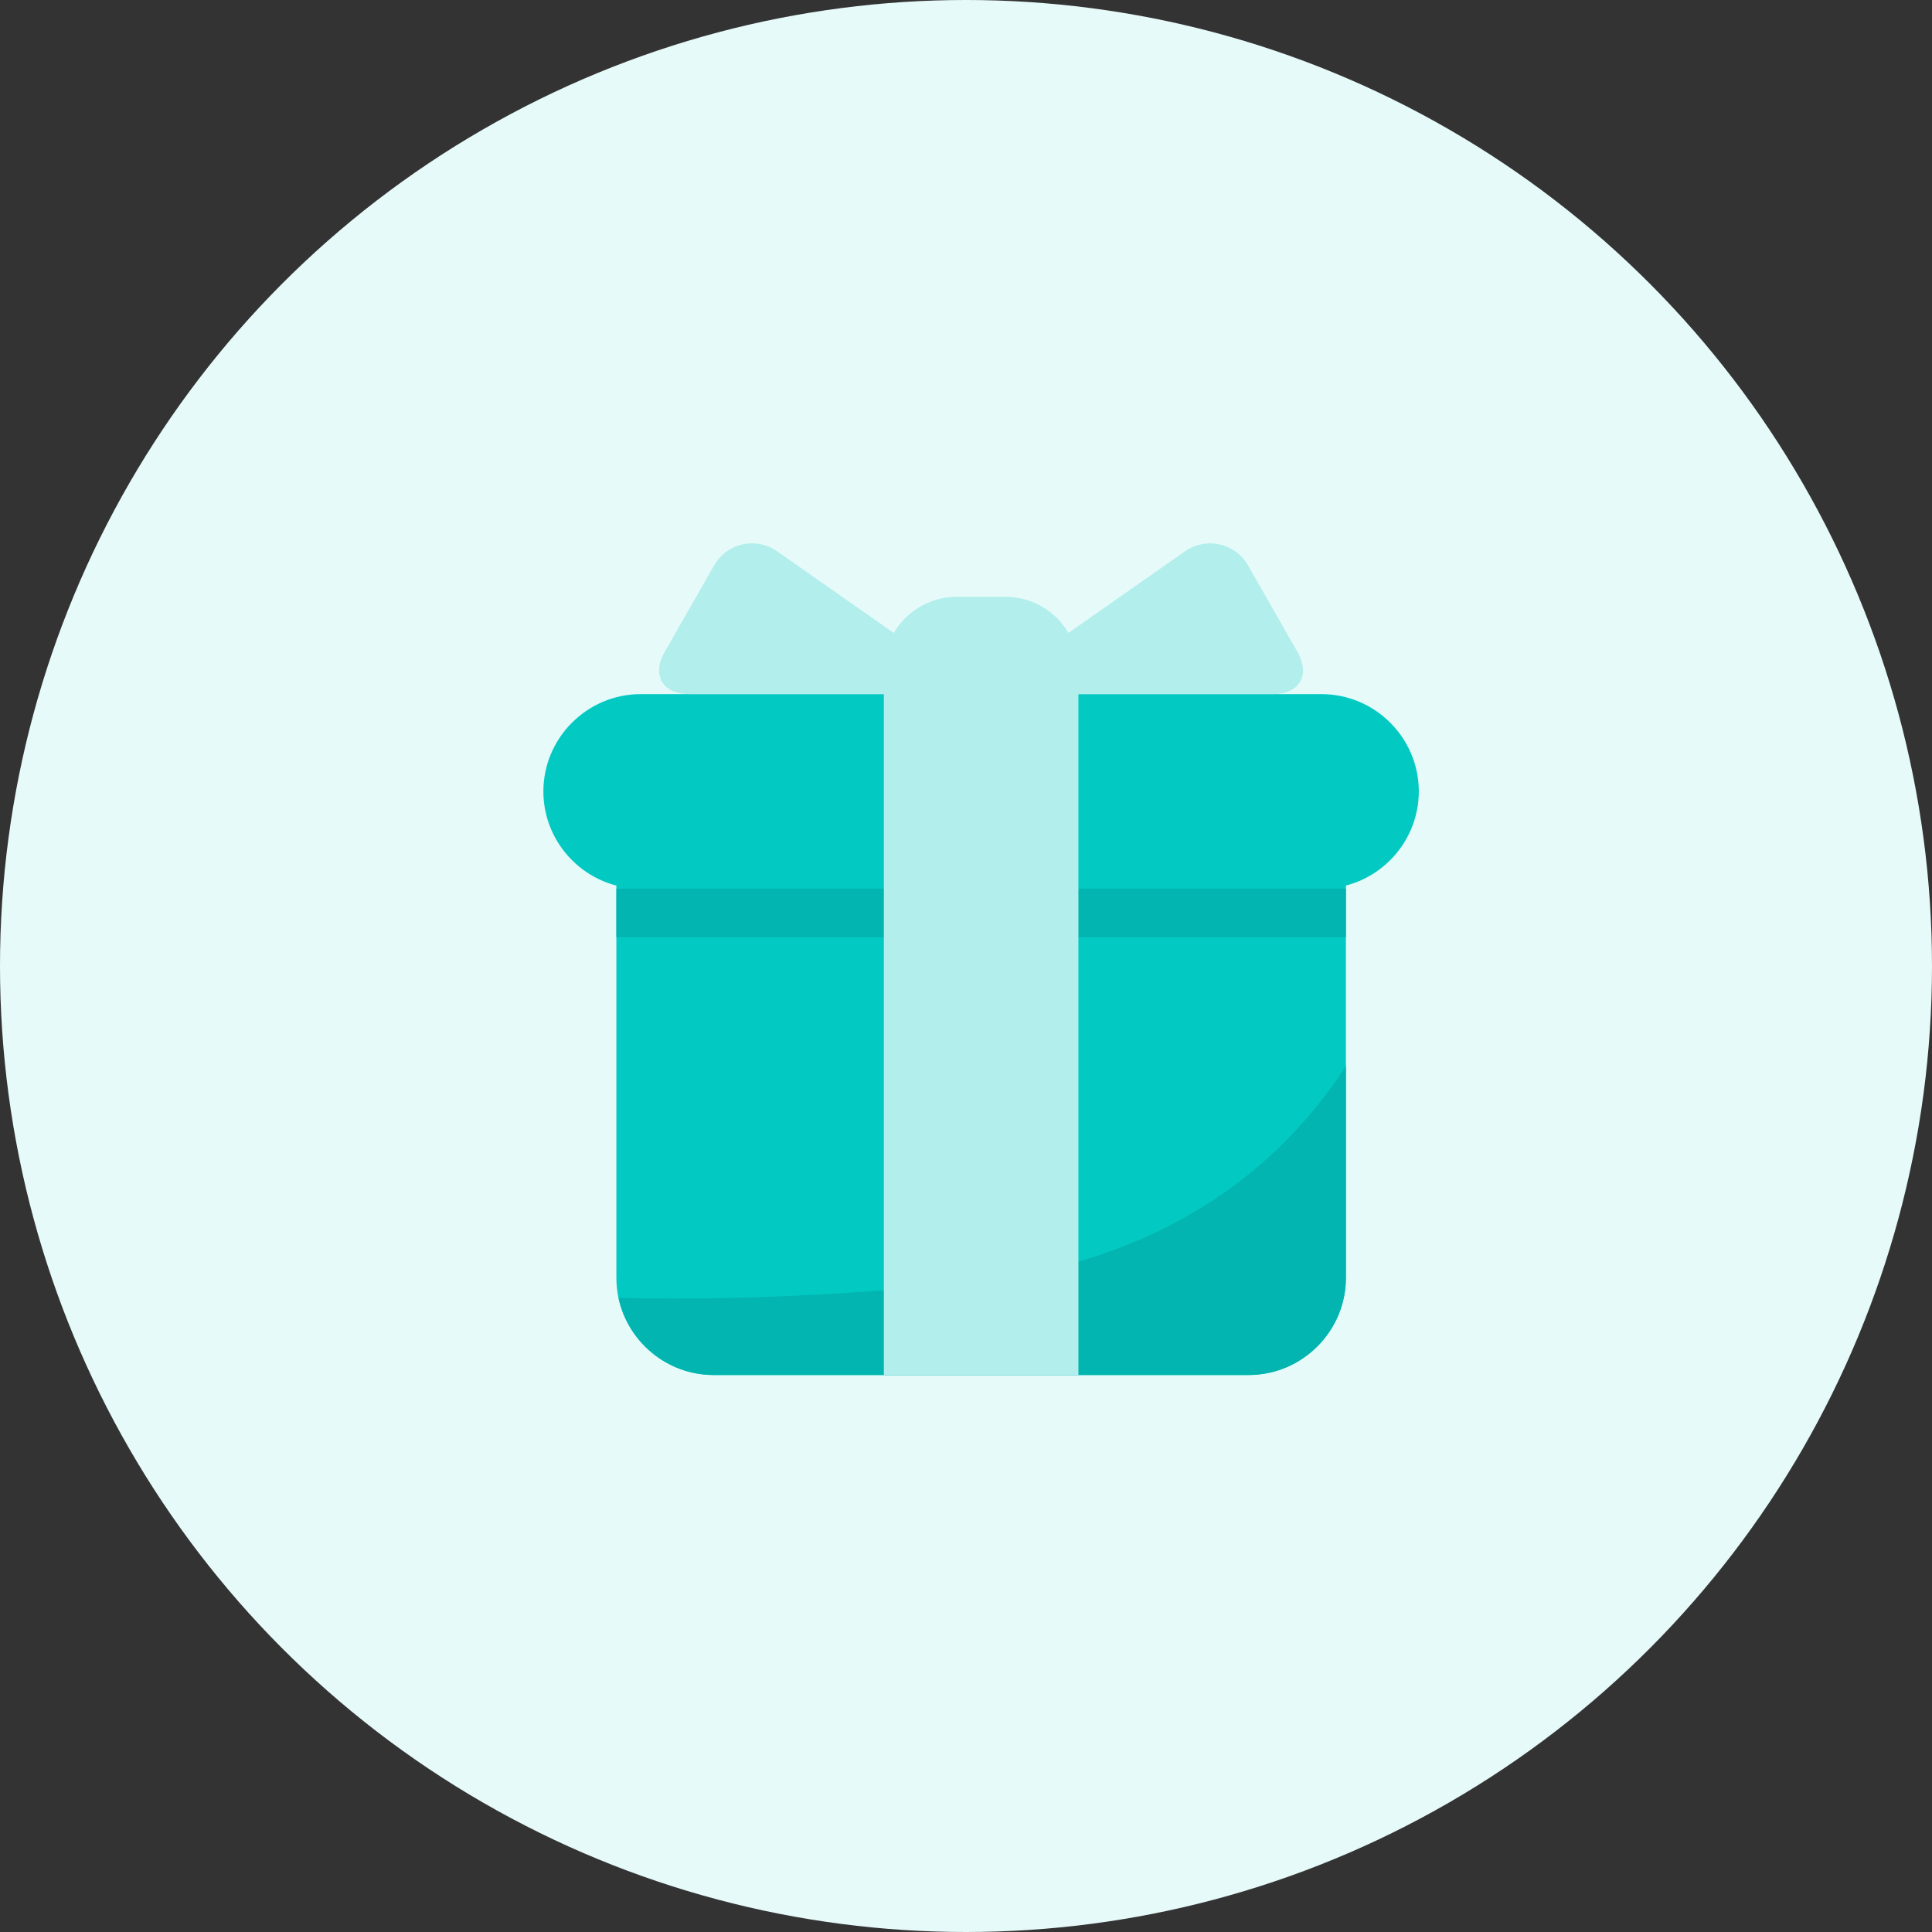 <svg width="64" height="64" viewBox="0 0 64 64" fill="none" xmlns="http://www.w3.org/2000/svg">
<rect x="0" y="0" width="64" height="64" fill="#333333" stroke="none"/>
<circle cx="32" cy="32" r="32" fill="#E6FAF9"/>
<path d="M44.585 42.326C44.585 44.099 43.135 45.549 41.362 45.549H23.64C21.868 45.549 20.418 44.099 20.418 42.326V28.632C20.418 26.859 21.868 25.409 23.64 25.409H41.362C43.135 25.409 44.585 26.859 44.585 28.632V42.326Z" fill="#03C9C3"/>
<path fill-rule="evenodd" clip-rule="evenodd" d="M41.362 45.549C43.135 45.549 44.585 44.099 44.585 42.327V35.312C42.453 38.607 38.623 41.838 32 42.501C27.305 42.97 23.478 43.072 20.488 42.992C20.797 44.448 22.096 45.549 23.64 45.549H41.362Z" fill="#03B5B0"/>
<path d="M47 26.216C47 27.989 45.55 29.439 43.778 29.439H21.222C19.45 29.439 18 27.989 18 26.216C18 24.444 19.45 22.994 21.222 22.994H43.778C45.55 22.994 47 24.444 47 26.216Z" fill="#03C9C3"/>
<path d="M20.418 29.438H44.585V31.049H20.418V29.438Z" fill="#03B5B0"/>
<path d="M33.307 19.77H31.696C31.055 19.77 30.44 20.025 29.987 20.478C29.534 20.932 29.279 21.546 29.279 22.187V45.549H35.724V22.187C35.724 21.546 35.469 20.932 35.016 20.478C34.563 20.025 33.948 19.77 33.307 19.77Z" fill="#B1EEEC"/>
<path d="M30.888 22.992C31.774 22.992 31.905 22.577 31.179 22.069L25.764 18.277C25.598 18.157 25.408 18.072 25.206 18.031C25.005 17.989 24.797 17.991 24.597 18.035C24.396 18.08 24.207 18.168 24.043 18.291C23.879 18.415 23.743 18.572 23.644 18.752L22.02 21.594C21.581 22.363 21.946 22.992 22.832 22.992H30.888ZM34.11 22.992C33.224 22.992 33.093 22.577 33.819 22.069L39.235 18.277C39.401 18.157 39.591 18.073 39.792 18.031C39.994 17.989 40.202 17.991 40.402 18.036C40.602 18.081 40.791 18.168 40.955 18.291C41.12 18.415 41.256 18.572 41.355 18.752L42.978 21.593C43.417 22.363 43.052 22.992 42.166 22.992H34.11Z" fill="#B1EEEC"/>
</svg>
